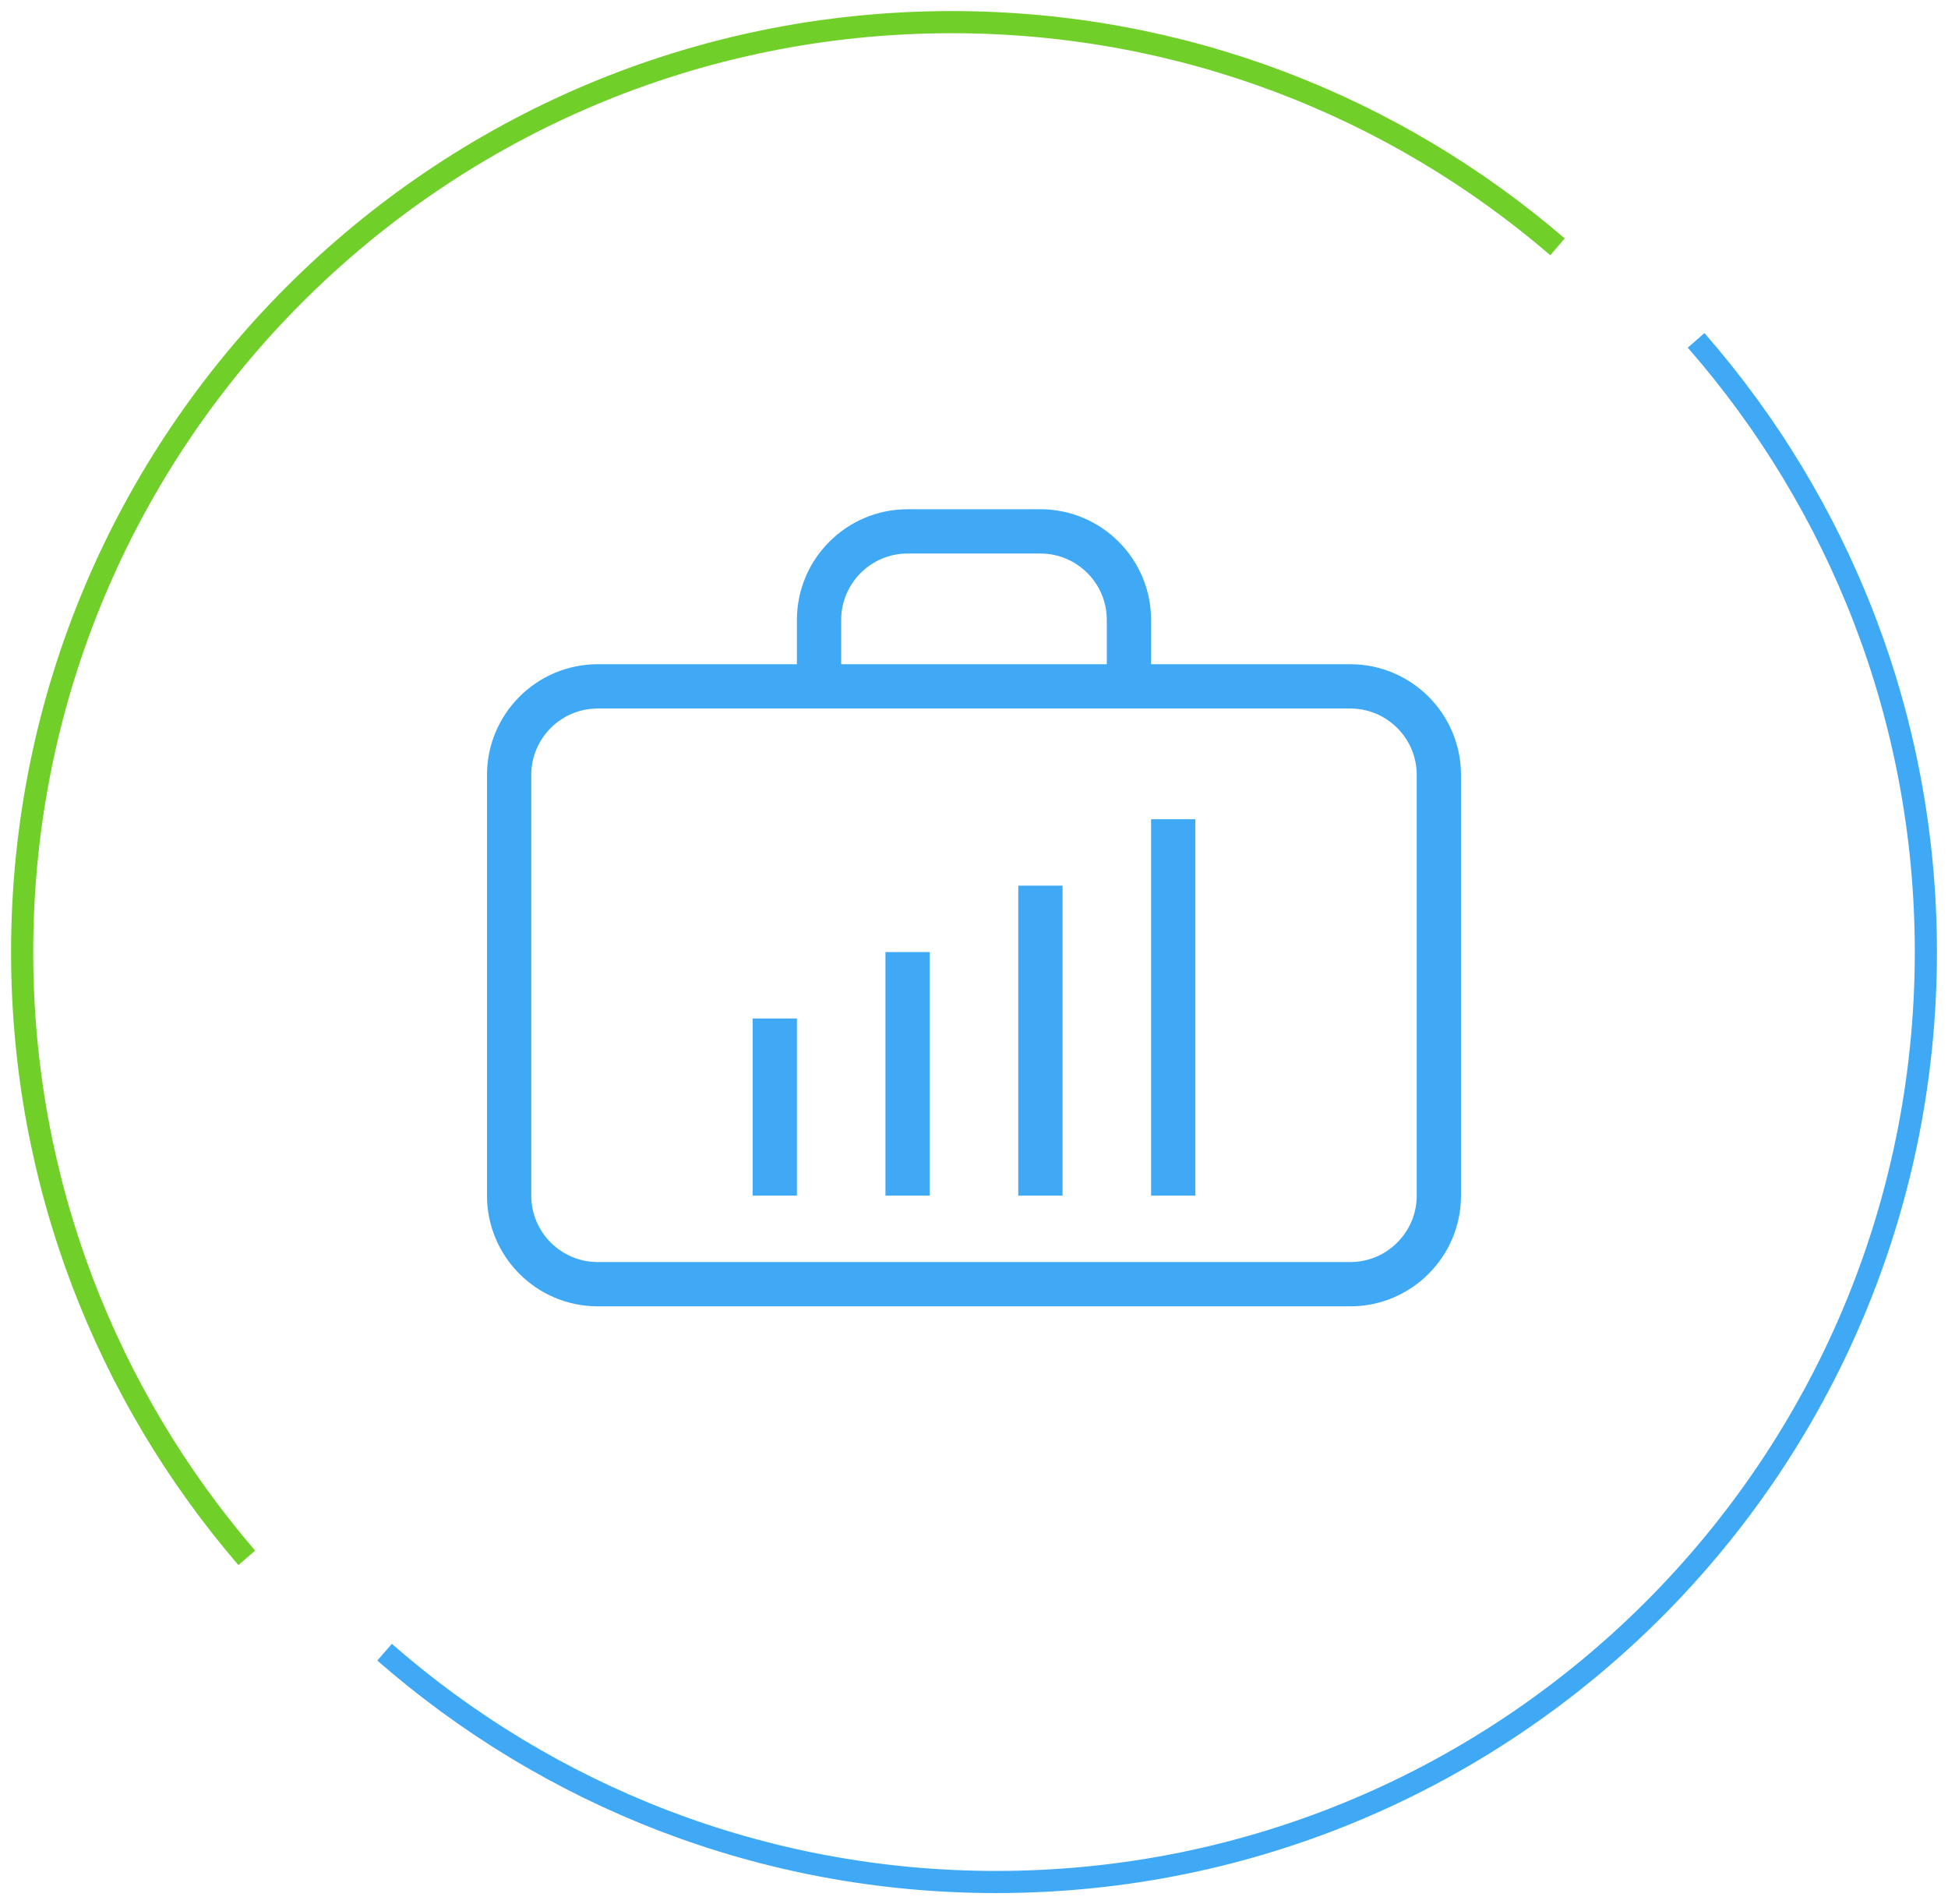 <svg width="88" height="86" viewBox="0 0 88 86" fill="none" xmlns="http://www.w3.org/2000/svg">
<path d="M17.373 74.621C24.759 81.078 34.418 85 45 85C68.196 85 87 66.195 87 43C87 32.419 83.078 22.759 76.621 15.373" stroke="#3FA9F5" stroke-miterlimit="10"/>
<path d="M61 30H52V28C52 25.243 49.757 23 47 23H41C38.243 23 36 25.243 36 28V30H27C24.243 30 22 32.243 22 35V54C22 56.757 24.243 59 27 59H61C63.757 59 66 56.757 66 54V35C66 32.243 63.757 30 61 30ZM38 28C38 26.346 39.346 25 41 25H47C48.654 25 50 26.346 50 28V30H38V28ZM64 54C64 55.654 62.654 57 61 57H27C25.346 57 24 55.654 24 54V35C24 33.346 25.346 32 27 32H61C62.654 32 64 33.346 64 35V54Z" fill="#3FA9F5"/>
<path d="M36 46H34V54H36V46Z" fill="#3FA9F5"/>
<path d="M42 43H40V54H42V43Z" fill="#3FA9F5"/>
<path d="M48 40H46V54H48V40Z" fill="#3FA9F5"/>
<path d="M54 37H52V54H54V37Z" fill="#3FA9F5"/>
<path d="M70.36 11.148C63.01 4.828 53.455 1 43 1C19.804 1 1 19.805 1 43C1 53.455 4.828 63.01 11.148 70.36" stroke="#70CF29" stroke-miterlimit="10"/>
</svg>
